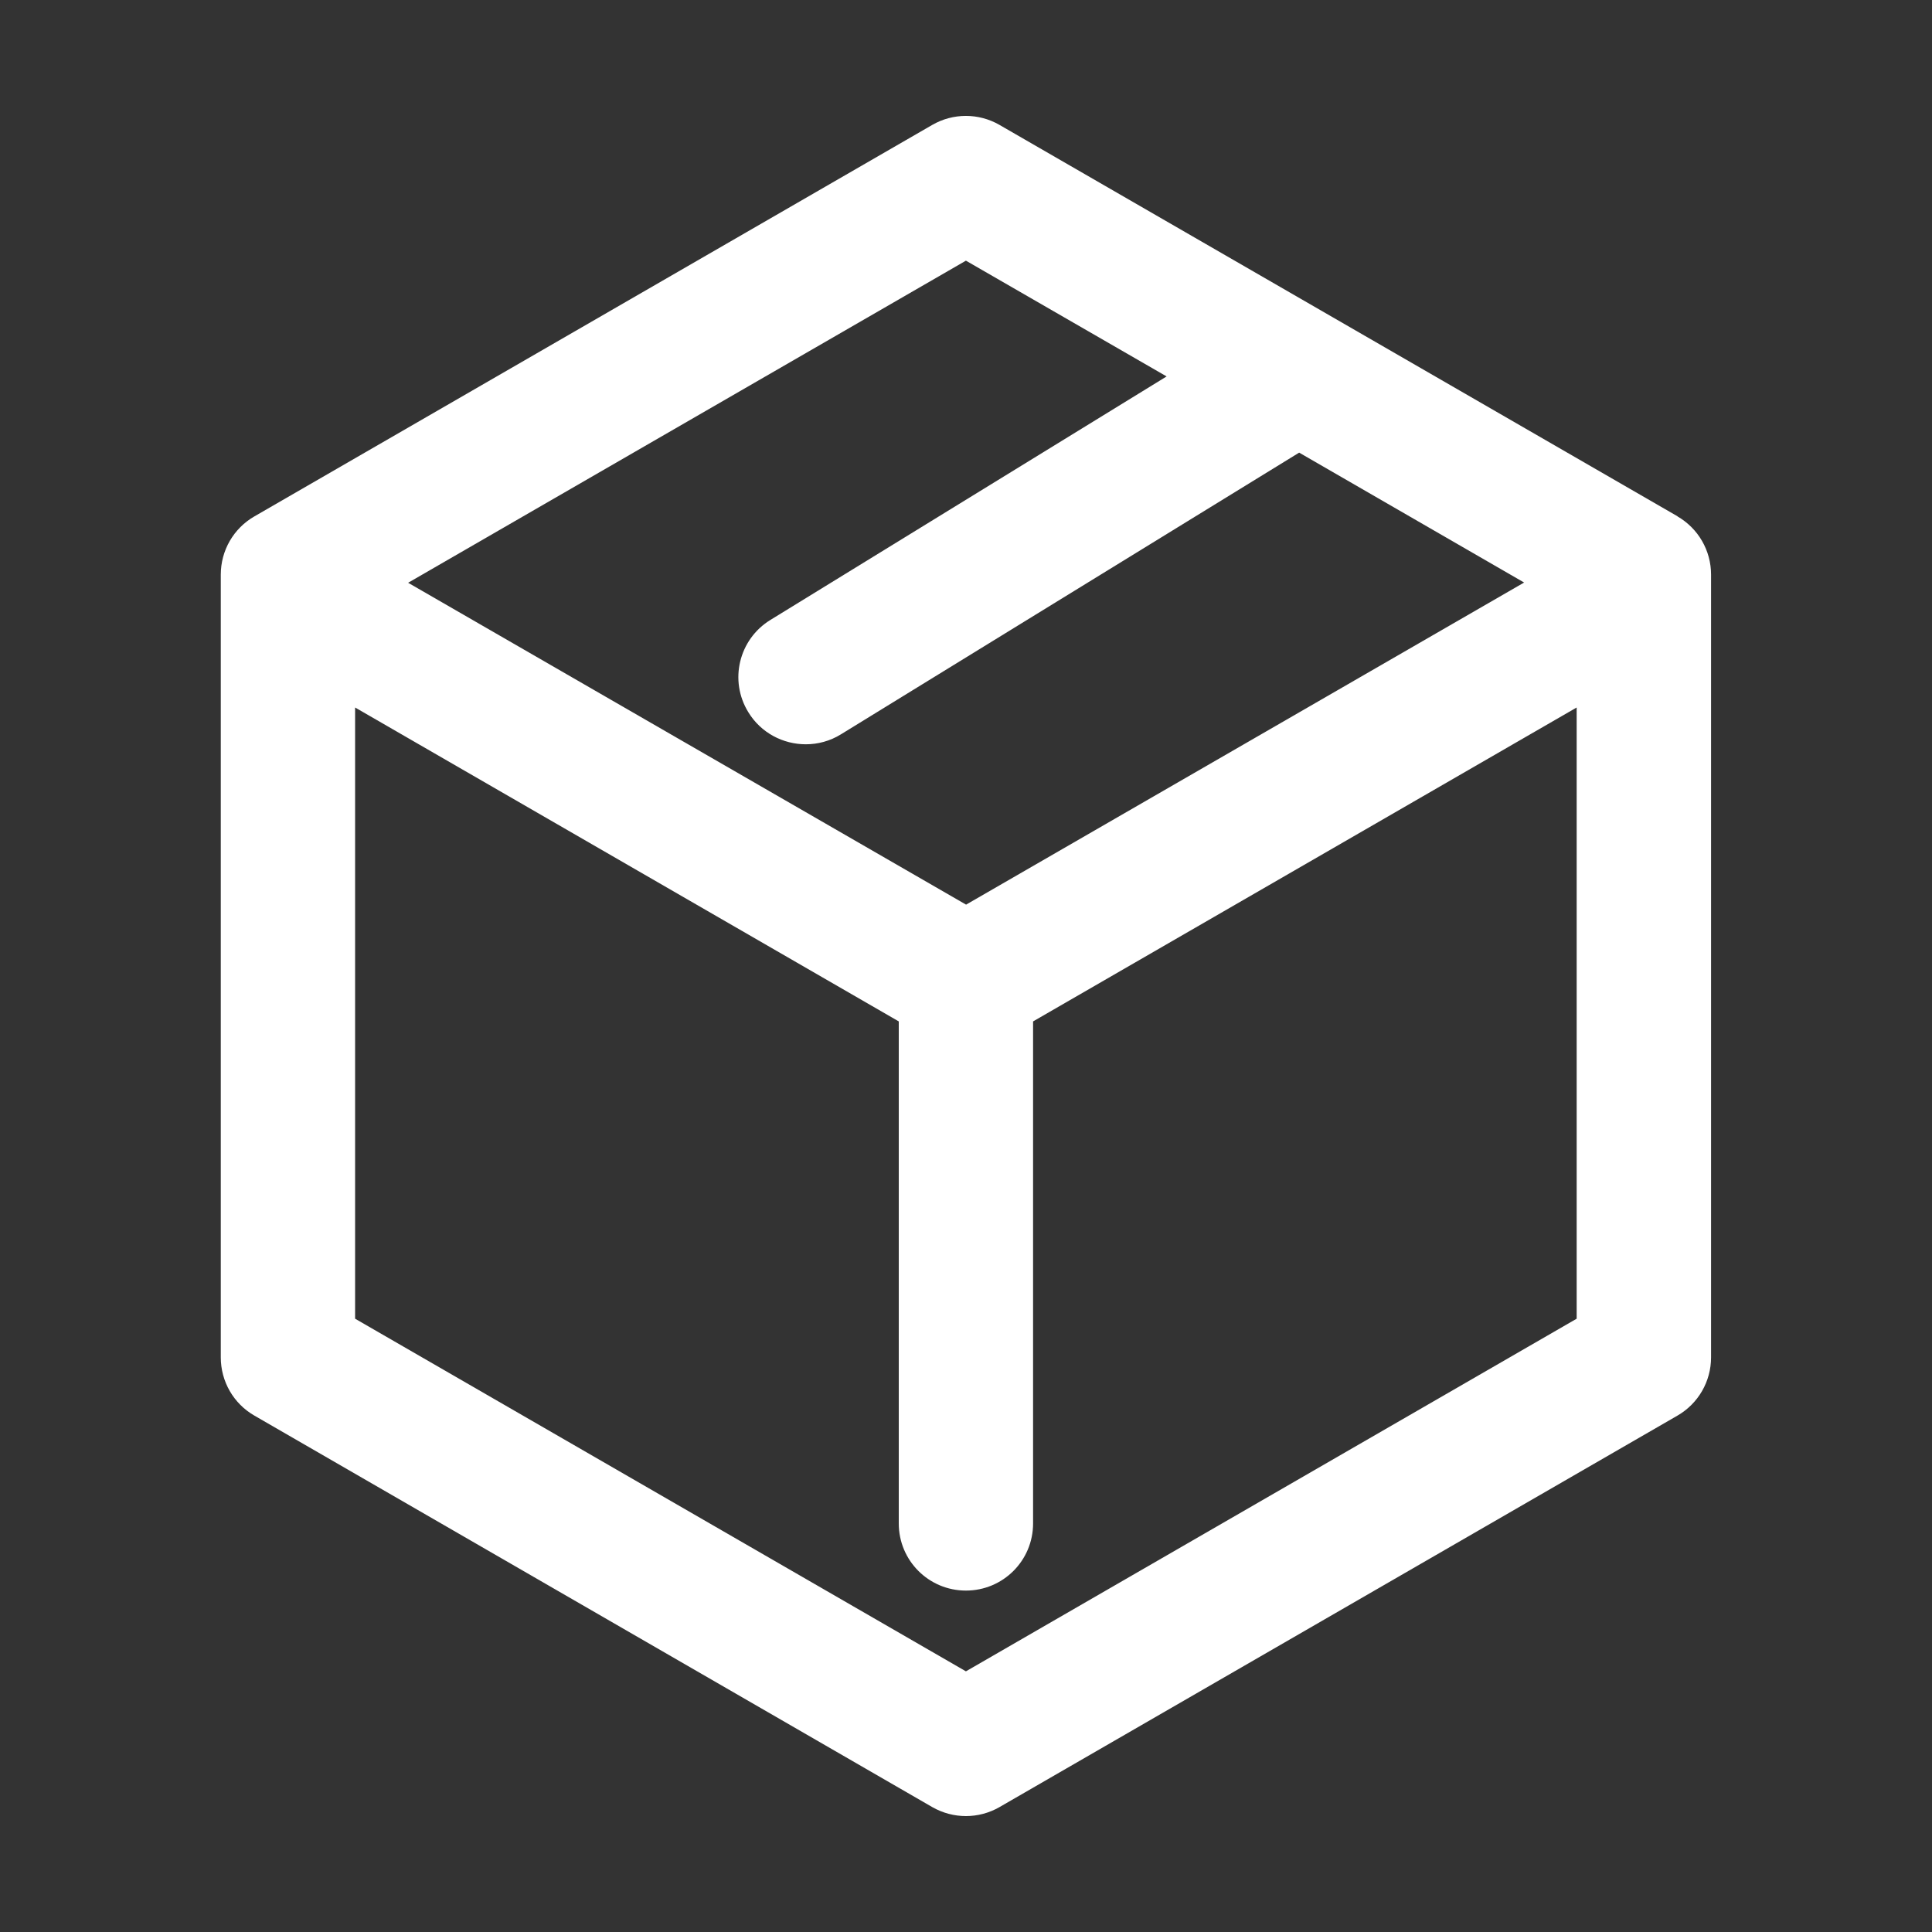 <svg width="25" height="25" viewBox="0 0 25 25" fill="none" xmlns="http://www.w3.org/2000/svg">
<rect x="0" y="0" width="25" height="25" fill="#333333" stroke="none"/>
<g clip-path="url(#clip0_2260_1496)">
<path d="M21.709 6.682L12.933 1.616C12.664 1.461 12.333 1.461 12.064 1.616L3.292 6.682C3.022 6.837 2.857 7.124 2.857 7.435V17.565C2.857 17.876 3.022 18.163 3.292 18.318L12.064 23.384C12.199 23.461 12.349 23.5 12.499 23.5C12.649 23.5 12.799 23.461 12.933 23.384L21.706 18.318C21.975 18.163 22.141 17.876 22.141 17.565V7.435C22.141 7.124 21.975 6.837 21.706 6.682H21.709ZM12.499 3.373L15.096 4.871L9.969 8.022C9.56 8.273 9.431 8.808 9.684 9.217C9.847 9.484 10.134 9.631 10.427 9.631C10.582 9.631 10.74 9.59 10.882 9.502L16.811 5.857L19.722 7.538L12.501 11.706L5.281 7.541L12.499 3.373ZM12.499 21.627L4.595 17.064V9.155L11.63 13.217V19.713C11.63 20.194 12.018 20.582 12.499 20.582C12.98 20.582 13.368 20.194 13.368 19.713V13.217L20.402 9.155V17.064L12.499 21.627Z" fill="white"/>
</g>
<defs>
<clipPath id="clip0_2260_1496">
<rect width="19.286" height="22" fill="white" transform="translate(2.857 1.5)"/>
</clipPath>
</defs>
</svg>
